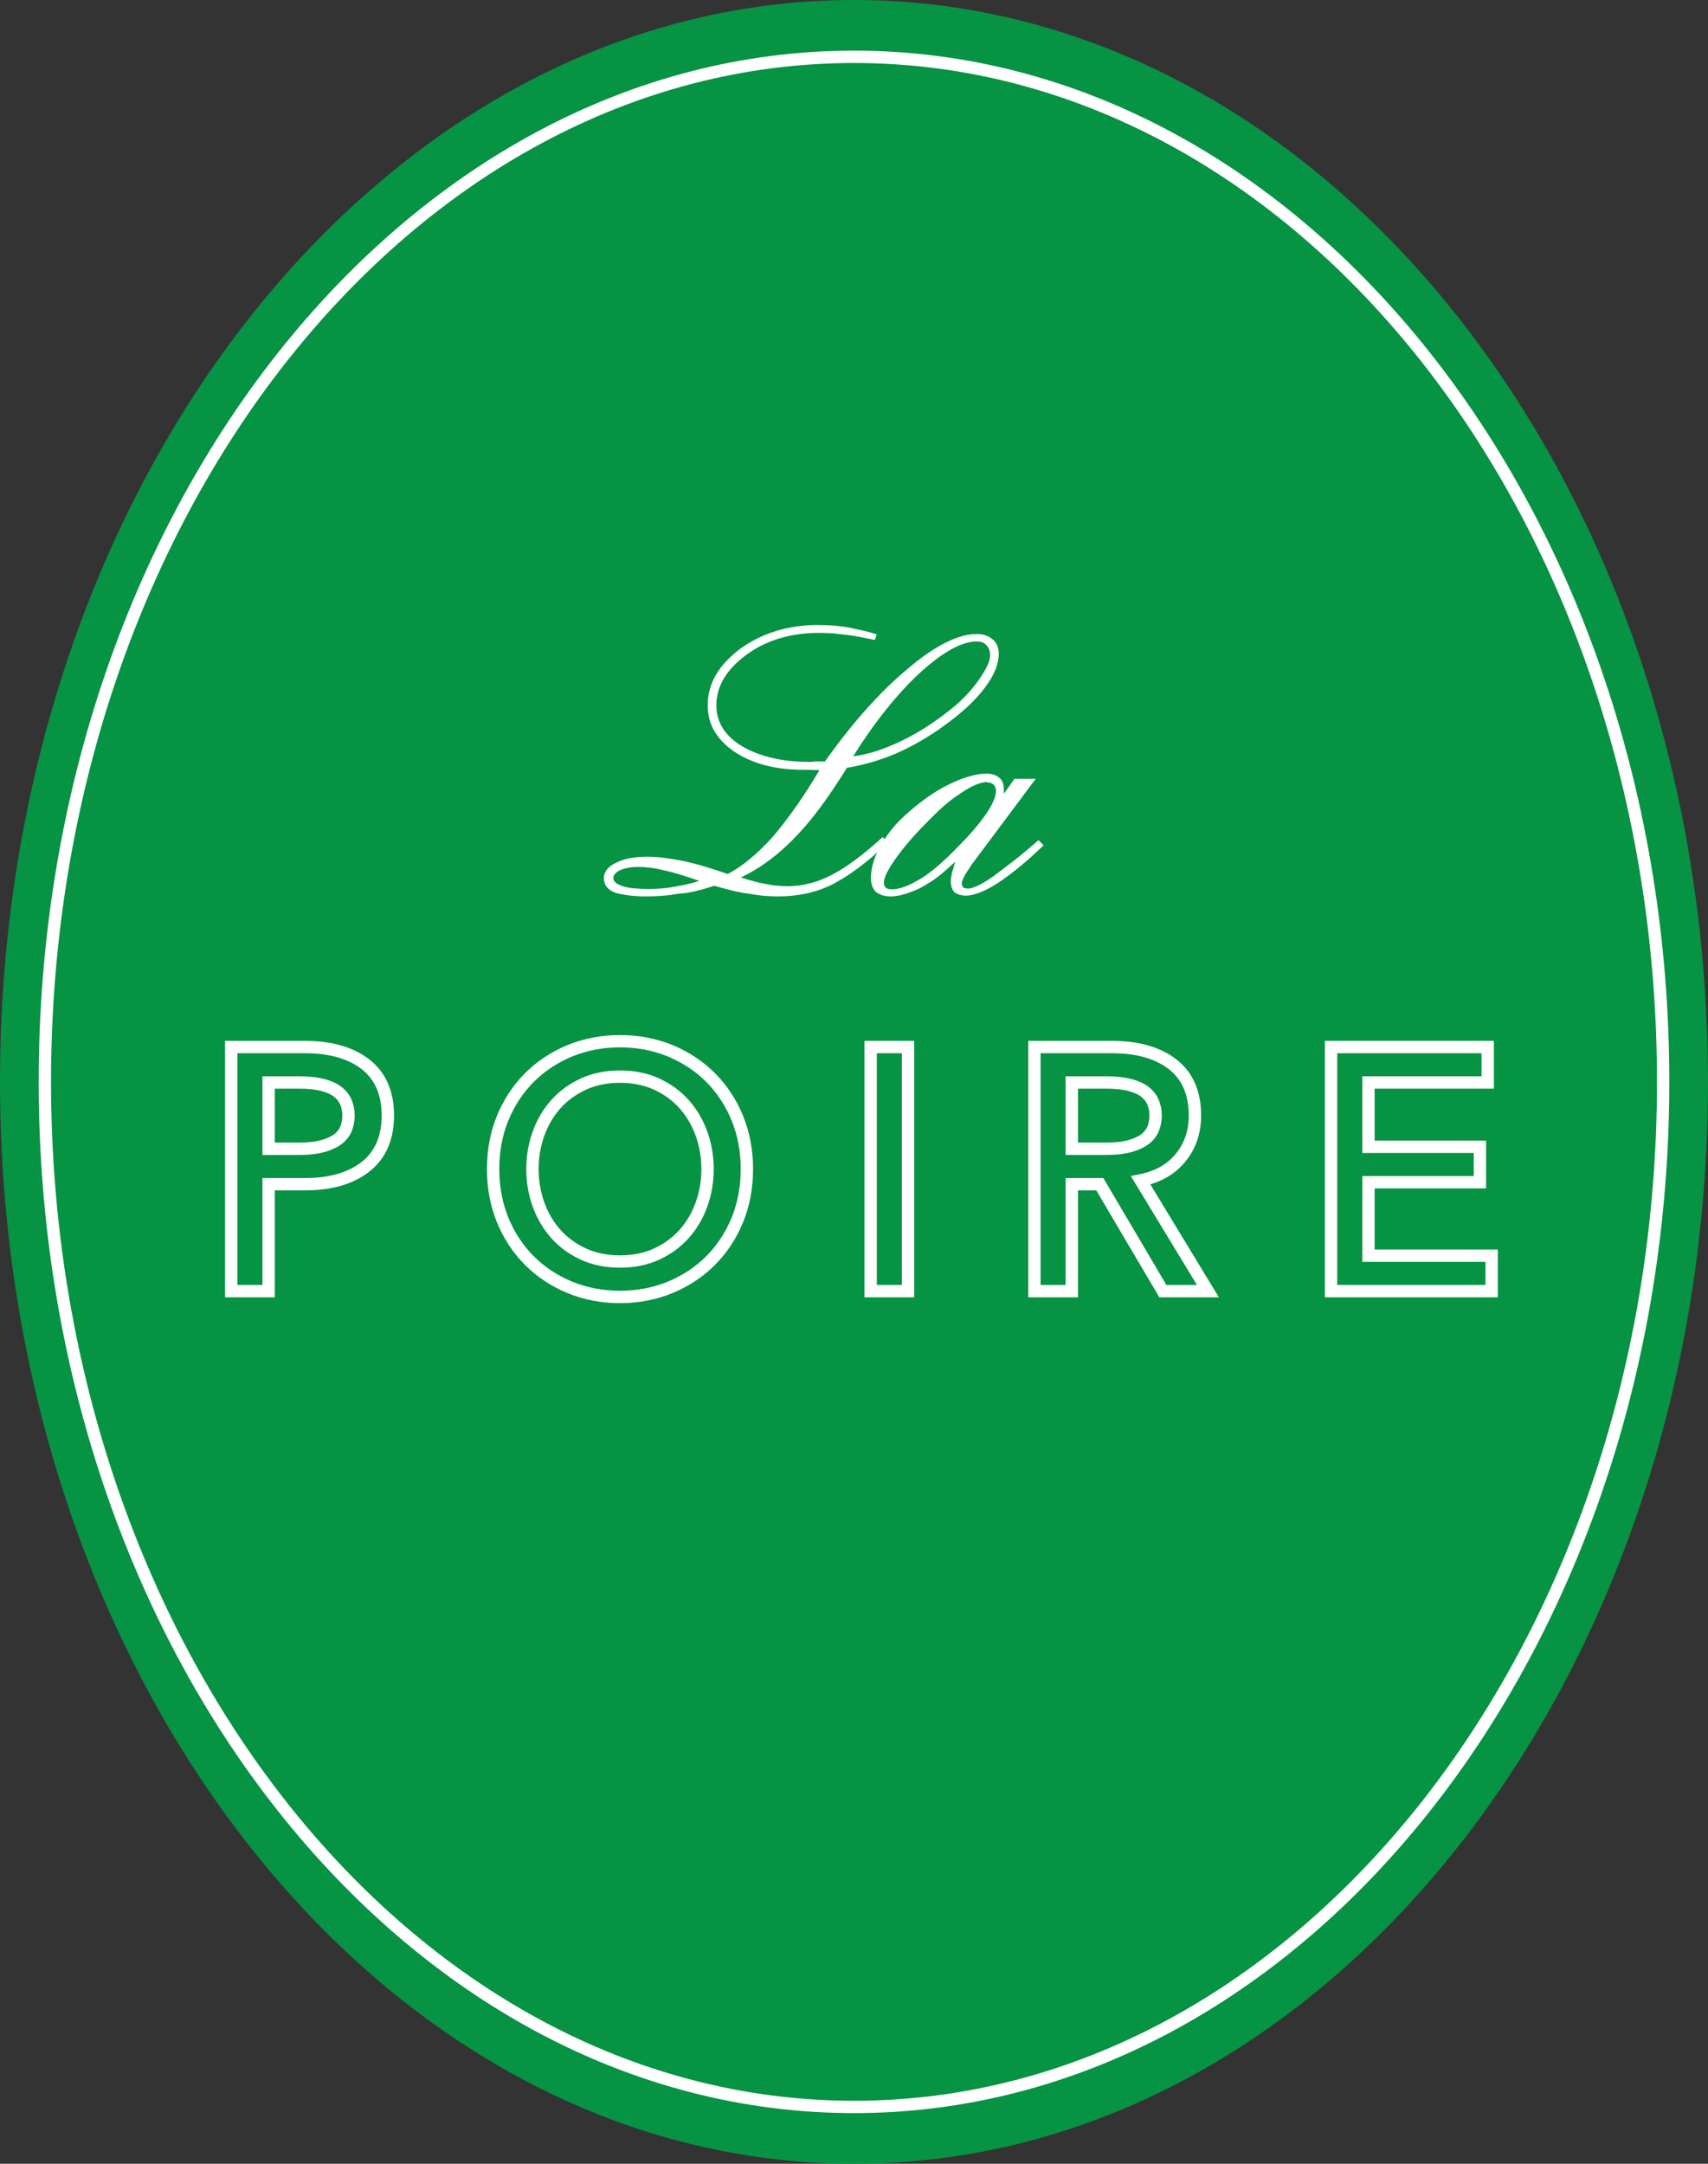 <?xml version="1.0" encoding="UTF-8"?>
<svg xmlns="http://www.w3.org/2000/svg" xmlns:xlink="http://www.w3.org/1999/xlink" width="538.64pt" height="682.28pt" viewBox="0 0 538.64 682.28" version="1.1">
<rect x="0" y="0" width="538.64" height="682.28" fill="#333333" stroke="none"/>
<g id="surface1">
<path style=" stroke:none;fill-rule:nonzero;fill:rgb(2.699%,57.599%,26.7%);fill-opacity:1;" d="M 538.641 341.137 C 538.641 529.547 418.066 682.281 269.32 682.281 C 120.578 682.281 0 529.547 0 341.137 C 0 152.73 120.578 0 269.32 0 C 418.066 0 538.641 152.73 538.641 341.137 "/>
<path style=" stroke:none;fill-rule:nonzero;fill:rgb(100%,100%,100%);fill-opacity:1;" d="M 269.32 19.863 C 129.688 19.863 16.094 163.984 16.094 341.137 C 16.094 518.289 129.688 662.414 269.32 662.414 C 408.953 662.414 522.551 518.289 522.551 341.137 C 522.551 163.984 408.953 19.863 269.32 19.863 M 269.32 666.305 C 127.547 666.305 12.199 520.438 12.199 341.137 C 12.199 161.844 127.547 15.969 269.32 15.969 C 411.098 15.969 526.441 161.844 526.441 341.137 C 526.441 520.438 411.098 666.305 269.32 666.305 "/>
<path style=" stroke:none;fill-rule:nonzero;fill:rgb(100%,100%,100%);fill-opacity:1;" d="M 268.953 238.5 C 271.602 238.168 274.207 237.566 276.77 236.699 C 279.332 235.832 281.895 234.777 284.453 233.539 C 287.023 232.297 289.562 230.871 292.09 229.258 C 294.613 227.648 297.113 225.848 299.59 223.863 C 301.492 222.375 303.188 220.844 304.676 219.273 C 306.164 217.703 307.488 216.094 308.645 214.438 C 309.809 212.785 310.695 211.316 311.312 210.035 C 311.934 208.754 312.238 207.613 312.238 206.621 C 312.238 205.961 312.141 205.34 311.934 204.766 C 311.723 204.188 311.418 203.73 311 203.398 C 310.672 202.984 310.238 202.695 309.699 202.527 C 309.16 202.367 308.559 202.281 307.898 202.281 C 305.59 202.281 302.941 203.109 299.965 204.766 C 296.98 206.418 293.676 208.898 290.043 212.207 C 286.484 215.512 282.949 219.359 279.438 223.742 C 275.922 228.121 272.43 233.086 268.953 238.625 Z M 220.332 277.691 C 218.434 277.035 216.551 276.41 214.688 275.836 C 212.828 275.258 211.117 274.801 209.543 274.469 C 207.891 274.055 206.379 273.766 205.016 273.602 C 203.652 273.434 202.43 273.352 201.355 273.352 C 200.199 273.352 199.164 273.434 198.254 273.602 C 197.348 273.766 196.48 274.016 195.648 274.344 C 194.906 274.68 194.348 275.07 193.977 275.523 C 193.602 275.977 193.418 276.41 193.418 276.824 C 193.418 277.402 193.664 277.902 194.164 278.316 C 194.66 278.73 195.402 279.102 196.395 279.43 C 197.387 279.766 198.562 279.988 199.93 280.113 C 201.293 280.234 202.844 280.301 204.578 280.301 C 205.82 280.301 207.062 280.258 208.305 280.176 C 209.543 280.094 210.863 279.926 212.27 279.68 C 213.102 279.512 213.988 279.348 214.938 279.184 C 215.891 279.02 216.816 278.809 217.73 278.562 C 218.145 278.48 218.559 278.375 218.969 278.25 C 219.383 278.129 219.836 277.984 220.332 277.816 Z M 276.52 199.926 L 275.906 201.785 C 274.328 201.457 272.777 201.145 271.25 200.855 C 269.715 200.566 268.246 200.34 266.848 200.172 C 266.102 200.094 265.375 200.008 264.676 199.926 C 263.973 199.848 263.293 199.762 262.629 199.68 C 261.965 199.68 261.285 199.66 260.582 199.613 C 259.879 199.574 259.156 199.555 258.41 199.555 C 253.863 199.555 249.664 200.133 245.824 201.289 C 241.977 202.449 238.48 204.188 235.344 206.5 C 232.199 208.816 229.844 211.297 228.27 213.941 C 226.699 216.59 225.914 219.395 225.914 222.375 C 225.914 225.02 226.578 227.422 227.898 229.566 C 229.223 231.719 231.246 233.621 233.977 235.277 C 236.621 236.848 239.723 238.066 243.277 238.934 C 246.836 239.805 250.805 240.234 255.188 240.234 L 255.996 240.234 C 256.285 240.234 256.551 240.195 256.801 240.109 L 260.145 240.109 C 264.613 233.828 269.035 228.25 273.418 223.367 C 277.805 218.488 282.145 214.273 286.449 210.715 C 290.742 207.078 294.695 204.371 298.289 202.594 C 301.887 200.816 305.086 199.926 307.898 199.926 C 309.062 199.926 310.051 200.07 310.879 200.359 C 311.707 200.652 312.453 201.086 313.113 201.664 C 313.773 202.238 314.246 202.902 314.535 203.645 C 314.824 204.391 314.969 205.219 314.969 206.129 C 314.969 207.699 314.617 209.375 313.922 211.148 C 313.215 212.93 312.117 214.809 310.629 216.793 C 309.145 218.777 307.367 220.742 305.301 222.684 C 303.23 224.629 300.875 226.555 298.23 228.453 C 295.66 230.359 293.062 232.07 290.414 233.602 C 287.762 235.133 285.117 236.473 282.473 237.633 C 279.91 238.711 277.348 239.617 274.785 240.359 C 272.215 241.102 269.652 241.684 267.094 242.098 C 264.117 246.895 261.242 251.152 258.473 254.871 C 255.703 258.594 252.992 261.777 250.348 264.426 C 247.785 267.07 245.098 269.426 242.289 271.492 C 239.477 273.562 236.578 275.297 233.605 276.699 C 235.258 277.199 236.785 277.633 238.191 278.004 C 239.598 278.375 240.836 278.645 241.918 278.809 C 243.07 279.059 244.188 279.223 245.262 279.309 C 246.336 279.391 247.328 279.43 248.242 279.43 C 249.395 279.43 250.551 279.367 251.715 279.242 C 252.871 279.121 254.027 278.895 255.188 278.562 C 256.344 278.316 257.5 277.961 258.66 277.512 C 259.816 277.055 260.973 276.535 262.133 275.961 C 264.531 274.715 267.07 273.105 269.762 271.121 C 272.445 269.137 275.32 266.738 278.383 263.926 L 279.992 265.664 C 276.855 268.723 273.812 271.348 270.879 273.539 C 267.938 275.73 265.109 277.527 262.379 278.934 C 259.652 280.258 256.879 281.207 254.07 281.785 C 251.258 282.363 248.363 282.656 245.391 282.656 C 244.062 282.656 242.617 282.594 241.047 282.469 C 239.477 282.344 237.863 282.117 236.207 281.785 C 234.641 281.621 232.922 281.312 231.062 280.859 C 229.199 280.402 227.277 279.887 225.293 279.309 C 223.227 279.969 221.266 280.527 219.402 280.98 C 217.543 281.438 215.746 281.703 214.008 281.785 C 212.188 282.117 210.434 282.344 208.734 282.469 C 207.039 282.594 205.406 282.656 203.836 282.656 C 201.605 282.656 199.641 282.531 197.945 282.285 C 196.25 282.035 194.863 281.742 193.793 281.414 C 192.633 280.918 191.785 280.301 191.246 279.555 C 190.715 278.809 190.438 277.902 190.438 276.824 C 190.438 275.918 190.75 275.047 191.371 274.223 C 191.988 273.395 192.922 272.691 194.164 272.113 C 195.402 271.449 196.848 270.957 198.504 270.621 C 200.156 270.297 202.016 270.129 204.086 270.129 C 205.82 270.129 207.641 270.25 209.543 270.5 C 211.445 270.746 213.43 271.078 215.492 271.492 C 217.477 271.91 219.652 272.465 222.008 273.164 C 224.363 273.867 226.867 274.68 229.512 275.586 C 231.746 274.426 234.039 272.875 236.398 270.934 C 238.754 268.992 241.172 266.656 243.648 263.926 C 246.047 261.117 248.488 257.953 250.969 254.438 C 253.449 250.922 255.93 247.059 258.41 242.84 L 254.562 242.719 C 249.77 242.801 245.488 242.363 241.727 241.414 C 237.965 240.465 234.641 239.039 231.746 237.133 C 228.934 235.234 226.805 233.062 225.355 230.625 C 223.91 228.184 223.188 225.438 223.188 222.375 C 223.188 218.984 224.031 215.824 225.73 212.887 C 227.422 209.953 229.969 207.203 233.355 204.637 C 236.746 202.156 240.512 200.277 244.645 198.992 C 248.777 197.715 253.242 197.07 258.039 197.07 C 259.691 197.07 261.285 197.137 262.812 197.258 C 264.34 197.383 265.891 197.57 267.465 197.816 C 268.211 197.984 268.953 198.148 269.699 198.312 C 270.445 198.48 271.227 198.645 272.059 198.809 C 272.801 198.977 273.547 199.16 274.285 199.367 C 275.031 199.574 275.773 199.801 276.52 200.051 "/>
<path style=" stroke:none;fill-rule:nonzero;fill:rgb(100%,100%,100%);fill-opacity:1;" d="M 311.129 246.562 C 310.051 246.645 308.832 246.977 307.465 247.555 C 306.105 248.133 304.594 249 302.941 250.16 C 301.203 251.234 299.445 252.559 297.668 254.129 C 295.887 255.703 294.094 257.434 292.277 259.34 C 290.129 261.488 288.227 263.535 286.566 265.477 C 284.922 267.418 283.512 269.223 282.352 270.875 C 281.195 272.527 280.305 273.973 279.684 275.215 C 279.066 276.453 278.754 277.527 278.754 278.438 C 278.754 278.77 278.816 279.059 278.938 279.309 C 279.066 279.555 279.211 279.766 279.379 279.93 C 279.621 280.094 279.895 280.215 280.184 280.301 C 280.473 280.383 280.82 280.422 281.234 280.422 C 282.48 280.422 283.863 280.133 285.391 279.555 C 286.918 278.977 288.637 278.109 290.539 276.953 C 292.359 275.793 294.215 274.391 296.117 272.73 C 298.02 271.078 299.965 269.223 301.945 267.152 C 303.93 265.164 305.672 263.309 307.16 261.57 C 308.645 259.832 309.93 258.18 311 256.609 C 312.078 255.039 312.863 253.652 313.355 252.453 C 313.859 251.254 314.102 250.242 314.102 249.414 C 314.102 249 314.039 248.629 313.922 248.297 C 313.797 247.973 313.609 247.68 313.355 247.43 C 313.113 247.184 312.801 246.996 312.43 246.871 C 312.059 246.746 311.621 246.688 311.129 246.688 Z M 319.934 245.57 L 326.629 245.57 L 306.164 272.98 L 306.047 273.23 C 305.133 274.555 304.445 275.648 304 276.516 C 303.543 277.387 303.316 278.027 303.316 278.438 C 303.316 278.77 303.355 279.039 303.438 279.242 C 303.52 279.453 303.605 279.641 303.688 279.801 C 303.848 279.887 304.074 279.969 304.363 280.055 C 304.652 280.133 304.965 280.176 305.301 280.176 C 306.047 280.176 307.078 279.867 308.398 279.242 C 309.723 278.625 311.336 277.656 313.234 276.328 C 315.137 274.926 317.285 273.289 319.688 271.43 C 322.082 269.57 324.691 267.398 327.504 264.918 L 329.113 266.531 C 326.387 269.18 323.801 271.492 321.359 273.477 C 318.922 275.461 316.625 277.156 314.473 278.562 C 312.406 279.887 310.551 280.859 308.895 281.477 C 307.238 282.098 305.832 282.41 304.676 282.41 C 303.93 282.41 303.27 282.324 302.691 282.156 C 302.113 281.992 301.574 281.742 301.078 281.414 C 300.672 281.004 300.359 280.484 300.152 279.867 C 299.941 279.242 299.84 278.562 299.84 277.816 C 299.84 277.402 299.879 276.992 299.965 276.578 C 300.047 276.164 300.129 275.707 300.215 275.215 C 300.383 274.719 300.539 274.18 300.707 273.602 C 300.875 273.023 301.035 272.402 301.203 271.742 C 299.965 272.898 298.746 273.996 297.547 275.027 C 296.344 276.062 295.129 276.992 293.891 277.816 C 293.23 278.23 292.582 278.625 291.965 278.996 C 291.344 279.367 290.742 279.723 290.164 280.055 C 288.348 280.879 286.676 281.52 285.141 281.973 C 283.609 282.43 282.191 282.656 280.859 282.656 C 279.871 282.656 279.004 282.531 278.262 282.285 C 277.516 282.035 276.855 281.703 276.277 281.293 C 275.699 280.715 275.281 280.055 275.027 279.309 C 274.785 278.562 274.664 277.691 274.664 276.699 C 274.664 274.883 275.016 272.98 275.715 270.996 C 276.422 269.012 277.469 266.949 278.879 264.797 C 280.199 262.645 281.832 260.602 283.777 258.656 C 285.727 256.715 287.895 254.832 290.285 253.012 C 292.109 251.609 293.902 250.363 295.684 249.289 C 297.465 248.219 299.301 247.266 301.203 246.438 C 303.102 245.609 304.883 244.992 306.539 244.578 C 308.188 244.164 309.723 243.957 311.129 243.957 C 312.031 243.957 312.84 244.082 313.547 244.328 C 314.246 244.578 314.809 244.906 315.219 245.32 C 315.715 245.734 316.07 246.254 316.273 246.871 C 316.48 247.492 316.59 248.262 316.59 249.168 L 316.59 250.281 "/>
<path style=" stroke:none;fill-rule:nonzero;fill:rgb(2.699%,57.599%,26.7%);fill-opacity:1;" d="M 94.387 362.223 C 97.434 362.223 100.035 361.91 102.109 361.293 C 104.094 360.699 105.68 359.926 106.82 358.984 C 107.902 358.094 108.66 357.078 109.145 355.871 C 109.652 354.609 109.906 353.215 109.906 351.723 C 109.906 350.297 109.652 348.941 109.145 347.68 C 108.66 346.465 107.891 345.426 106.793 344.488 C 105.676 343.543 104.109 342.781 102.137 342.219 C 100.055 341.629 97.445 341.328 94.387 341.328 L 84.711 341.328 L 84.711 362.223 Z M 72.918 407.113 L 72.918 330.152 L 96.234 330.152 C 104.062 330.152 110.387 331.922 115.027 335.41 C 119.863 339.047 122.32 344.535 122.32 351.723 C 122.32 358.914 119.867 364.418 115.035 368.082 C 110.395 371.613 104.07 373.402 96.234 373.402 L 84.711 373.402 L 84.711 407.113 "/>
<path style=" stroke:none;fill-rule:nonzero;fill:rgb(100%,100%,100%);fill-opacity:1;" d="M 86.656 360.277 L 94.387 360.277 C 97.254 360.277 99.668 359.992 101.555 359.426 C 103.289 358.91 104.645 358.258 105.586 357.484 C 106.422 356.793 106.98 356.051 107.34 355.152 C 107.75 354.121 107.961 352.969 107.961 351.723 C 107.961 350.551 107.75 349.43 107.34 348.402 C 106.977 347.492 106.387 346.699 105.531 345.973 C 104.633 345.211 103.309 344.574 101.605 344.09 C 99.691 343.547 97.266 343.273 94.387 343.273 L 86.656 343.273 Z M 94.387 364.172 L 82.766 364.172 L 82.766 339.383 L 94.387 339.383 C 97.621 339.383 100.406 339.703 102.664 340.348 C 104.906 340.98 106.719 341.879 108.051 343.008 C 109.402 344.156 110.355 345.449 110.953 346.961 C 111.547 348.445 111.852 350.051 111.852 351.723 C 111.852 353.469 111.547 355.105 110.949 356.594 C 110.348 358.109 109.398 359.383 108.059 360.488 C 106.719 361.59 104.902 362.488 102.668 363.16 C 100.414 363.828 97.629 364.172 94.387 364.172 M 74.863 405.168 L 82.766 405.168 L 82.766 371.457 L 96.234 371.457 C 103.637 371.457 109.562 369.801 113.859 366.535 C 118.184 363.254 120.371 358.27 120.371 351.723 C 120.371 345.18 118.18 340.219 113.859 336.965 C 109.562 333.738 103.637 332.102 96.234 332.102 L 74.863 332.102 Z M 86.656 409.059 L 70.969 409.059 L 70.969 328.207 L 96.234 328.207 C 104.496 328.207 111.215 330.109 116.199 333.855 C 121.551 337.883 124.266 343.891 124.266 351.723 C 124.266 359.551 121.555 365.582 116.211 369.633 C 111.227 373.426 104.504 375.348 96.234 375.348 L 86.656 375.348 "/>
<path style=" stroke:none;fill-rule:nonzero;fill:rgb(2.699%,57.599%,26.7%);fill-opacity:1;" d="M 195.523 339.484 C 191.23 339.484 187.336 340.277 183.953 341.84 C 180.551 343.418 177.637 345.547 175.293 348.176 C 172.93 350.816 171.094 353.941 169.832 357.441 C 168.559 360.977 167.914 364.738 167.914 368.633 C 167.914 372.523 168.559 376.285 169.832 379.82 C 171.094 383.328 172.934 386.445 175.293 389.094 C 177.645 391.727 180.562 393.859 183.953 395.426 C 187.336 396.988 191.23 397.781 195.523 397.781 C 199.82 397.781 203.715 396.988 207.105 395.426 C 210.492 393.855 213.402 391.727 215.754 389.094 C 218.113 386.453 219.949 383.336 221.219 379.82 C 222.488 376.285 223.137 372.523 223.137 368.633 C 223.137 364.738 222.488 360.977 221.219 357.441 C 219.953 353.934 218.113 350.809 215.754 348.176 C 213.414 345.547 210.5 343.418 207.102 341.84 C 203.715 340.277 199.82 339.484 195.523 339.484 M 195.523 408.957 C 189.863 408.957 184.531 407.934 179.668 405.918 C 174.812 403.902 170.535 401.07 166.965 397.5 C 163.395 393.93 160.559 389.637 158.539 384.738 C 156.527 379.852 155.508 374.434 155.508 368.633 C 155.508 362.832 156.527 357.41 158.539 352.527 C 160.562 347.625 163.395 343.336 166.965 339.766 C 170.535 336.191 174.805 333.363 179.664 331.348 C 184.531 329.328 189.863 328.309 195.523 328.309 C 201.184 328.309 206.516 329.328 211.383 331.344 C 216.242 333.363 220.516 336.191 224.086 339.766 C 227.656 343.336 230.488 347.625 232.508 352.527 C 234.52 357.426 235.543 362.84 235.543 368.633 C 235.543 374.426 234.52 379.84 232.508 384.738 C 230.492 389.637 227.656 393.93 224.086 397.5 C 220.516 401.07 216.238 403.902 211.383 405.918 C 206.516 407.934 201.184 408.957 195.523 408.957 "/>
<path style=" stroke:none;fill-rule:nonzero;fill:rgb(100%,100%,100%);fill-opacity:1;" d="M 195.523 341.43 C 191.516 341.43 187.895 342.164 184.77 343.609 C 181.609 345.074 178.91 347.043 176.746 349.469 C 174.551 351.926 172.84 354.828 171.664 358.102 C 170.465 361.426 169.859 364.969 169.859 368.633 C 169.859 372.297 170.465 375.84 171.664 379.16 C 172.84 382.43 174.547 385.332 176.746 387.797 C 178.922 390.23 181.617 392.203 184.77 393.656 C 187.891 395.102 191.508 395.836 195.523 395.836 C 199.539 395.836 203.16 395.102 206.289 393.656 C 209.438 392.199 212.133 390.227 214.305 387.797 C 216.488 385.348 218.199 382.445 219.387 379.16 C 220.582 375.84 221.191 372.297 221.191 368.633 C 221.191 364.969 220.582 361.426 219.387 358.105 C 218.207 354.828 216.496 351.926 214.305 349.469 C 212.145 347.047 209.445 345.074 206.281 343.605 C 203.152 342.164 199.535 341.43 195.523 341.43 M 195.523 399.727 C 190.938 399.727 186.77 398.871 183.133 397.191 C 179.5 395.512 176.371 393.223 173.84 390.387 C 171.312 387.547 169.344 384.215 168 380.48 C 166.648 376.73 165.965 372.746 165.965 368.633 C 165.965 364.516 166.648 360.535 168 356.781 C 169.348 353.035 171.312 349.703 173.84 346.875 C 176.359 344.055 179.488 341.766 183.133 340.078 C 186.773 338.391 190.945 337.539 195.523 337.539 C 200.102 337.539 204.27 338.391 207.914 340.074 C 211.57 341.773 214.695 344.059 217.207 346.875 C 219.73 349.703 221.695 353.035 223.051 356.781 C 224.398 360.535 225.082 364.516 225.082 368.633 C 225.082 372.746 224.398 376.73 223.051 380.484 C 221.691 384.234 219.727 387.566 217.207 390.387 C 214.68 393.215 211.555 395.504 207.922 397.191 C 204.277 398.875 200.109 399.727 195.523 399.727 M 195.523 330.254 C 190.129 330.254 185.043 331.227 180.41 333.145 C 175.789 335.059 171.73 337.75 168.34 341.141 C 164.953 344.523 162.262 348.605 160.34 353.266 C 158.426 357.922 157.453 363.09 157.453 368.633 C 157.453 374.172 158.426 379.344 160.34 383.996 C 162.262 388.656 164.953 392.738 168.34 396.121 C 171.73 399.512 175.789 402.203 180.414 404.117 C 189.664 407.961 201.387 407.961 210.637 404.117 C 215.258 402.203 219.32 399.512 222.711 396.121 C 226.098 392.738 228.789 388.656 230.715 383.996 C 232.621 379.332 233.598 374.16 233.598 368.633 C 233.598 363.102 232.621 357.934 230.707 353.262 C 228.789 348.605 226.094 344.523 222.711 341.141 C 219.32 337.75 215.258 335.059 210.637 333.141 C 206.008 331.227 200.922 330.254 195.523 330.254 M 195.523 410.902 C 189.609 410.902 184.023 409.832 178.922 407.715 C 173.828 405.602 169.34 402.625 165.586 398.875 C 161.836 395.121 158.859 390.617 156.742 385.48 C 154.629 380.352 153.562 374.684 153.562 368.633 C 153.562 362.582 154.629 356.914 156.738 351.785 C 158.863 346.645 161.836 342.141 165.586 338.391 C 169.34 334.637 173.828 331.66 178.922 329.551 C 189.133 325.32 201.91 325.316 212.129 329.547 C 217.223 331.66 221.707 334.637 225.465 338.391 C 229.215 342.141 232.188 346.645 234.309 351.785 C 236.422 356.926 237.488 362.594 237.488 368.633 C 237.488 374.672 236.422 380.34 234.312 385.477 C 232.191 390.617 229.215 395.121 225.465 398.875 C 221.711 402.625 217.223 405.602 212.129 407.715 C 207.023 409.832 201.438 410.902 195.523 410.902 "/>
<path style=" stroke:none;fill-rule:nonzero;fill:rgb(2.699%,57.599%,26.7%);fill-opacity:1;" d="M 274.574 407.113 L 286.363 407.113 L 286.363 330.152 L 274.574 330.152 Z M 274.574 407.113 "/>
<path style=" stroke:none;fill-rule:nonzero;fill:rgb(100%,100%,100%);fill-opacity:1;" d="M 276.52 405.168 L 284.418 405.168 L 284.418 332.102 L 276.52 332.102 Z M 288.309 409.062 L 272.629 409.062 L 272.629 328.207 L 288.309 328.207 Z M 288.309 409.062 "/>
<path style=" stroke:none;fill-rule:nonzero;fill:rgb(2.699%,57.599%,26.7%);fill-opacity:1;" d="M 348.926 362.223 C 351.965 362.223 354.562 361.91 356.648 361.293 C 358.633 360.699 360.215 359.926 361.352 358.984 C 362.426 358.102 363.207 357.051 363.68 355.871 C 364.188 354.609 364.438 353.215 364.438 351.723 C 364.438 350.297 364.188 348.941 363.68 347.68 C 363.199 346.473 362.434 345.434 361.32 344.484 C 360.215 343.543 358.645 342.781 356.668 342.219 C 354.59 341.629 351.973 341.328 348.926 341.328 L 338.008 341.328 L 338.008 362.223 Z M 366.719 407.113 L 346.84 373.402 L 338.008 373.402 L 338.008 407.113 L 326.219 407.113 L 326.219 330.152 L 350.77 330.152 C 358.594 330.152 364.918 331.922 369.562 335.41 C 374.395 339.051 376.844 344.535 376.844 351.723 C 376.844 357.336 375.051 362.133 371.5 365.977 C 368.598 369.129 364.645 371.211 359.719 372.188 L 380.926 407.113 "/>
<path style=" stroke:none;fill-rule:nonzero;fill:rgb(100%,100%,100%);fill-opacity:1;" d="M 339.953 360.277 L 348.926 360.277 C 351.781 360.277 354.199 359.992 356.094 359.426 C 357.824 358.91 359.18 358.258 360.121 357.484 C 360.934 356.809 361.527 356.02 361.879 355.152 C 362.289 354.121 362.492 352.969 362.492 351.723 C 362.492 350.551 362.289 349.43 361.879 348.402 C 361.512 347.484 360.934 346.715 360.059 345.965 C 359.164 345.203 357.84 344.574 356.137 344.09 C 354.223 343.547 351.797 343.273 348.926 343.273 L 339.953 343.273 Z M 348.926 364.172 L 336.062 364.172 L 336.062 339.383 L 348.926 339.383 C 352.156 339.383 354.938 339.703 357.203 340.348 C 359.445 340.98 361.254 341.875 362.586 343 C 363.945 344.168 364.895 345.461 365.488 346.961 C 366.078 348.445 366.387 350.051 366.387 351.723 C 366.387 353.469 366.078 355.105 365.488 356.594 C 364.895 358.078 363.922 359.387 362.602 360.484 C 361.254 361.59 359.438 362.488 357.203 363.16 C 354.945 363.828 352.164 364.172 348.926 364.172 M 367.828 405.168 L 377.469 405.168 L 356.617 370.816 L 359.34 370.277 C 363.852 369.383 367.465 367.492 370.07 364.656 C 373.277 361.184 374.898 356.836 374.898 351.723 C 374.898 345.18 372.711 340.219 368.391 336.965 C 364.098 333.738 358.168 332.102 350.77 332.102 L 328.164 332.102 L 328.164 405.168 L 336.062 405.168 L 336.062 371.457 L 347.949 371.457 Z M 384.387 409.059 L 365.609 409.059 L 345.73 375.348 L 339.953 375.348 L 339.953 409.059 L 324.27 409.059 L 324.27 328.207 L 350.77 328.207 C 359.027 328.207 365.746 330.109 370.73 333.855 C 376.086 337.883 378.789 343.895 378.789 351.723 C 378.789 357.844 376.82 363.086 372.93 367.297 C 370.301 370.156 366.887 372.215 362.758 373.441 "/>
<path style=" stroke:none;fill-rule:nonzero;fill:rgb(2.699%,57.599%,26.7%);fill-opacity:1;" d="M 419.77 407.113 L 419.77 330.152 L 469.172 330.152 L 469.172 341.328 L 431.566 341.328 L 431.566 361.609 L 466.715 361.609 L 466.715 372.785 L 431.566 372.785 L 431.566 395.938 L 470.402 395.938 L 470.402 407.113 "/>
<path style=" stroke:none;fill-rule:nonzero;fill:rgb(100%,100%,100%);fill-opacity:1;" d="M 421.715 405.168 L 468.457 405.168 L 468.457 397.883 L 429.621 397.883 L 429.621 370.84 L 464.77 370.84 L 464.77 363.555 L 429.621 363.555 L 429.621 339.383 L 467.227 339.383 L 467.227 332.102 L 421.715 332.102 Z M 472.348 409.062 L 417.824 409.062 L 417.824 328.207 L 471.117 328.207 L 471.117 343.273 L 433.512 343.273 L 433.512 359.664 L 468.664 359.664 L 468.664 374.73 L 433.512 374.73 L 433.512 393.992 L 472.348 393.992 "/>
</g>
</svg>
